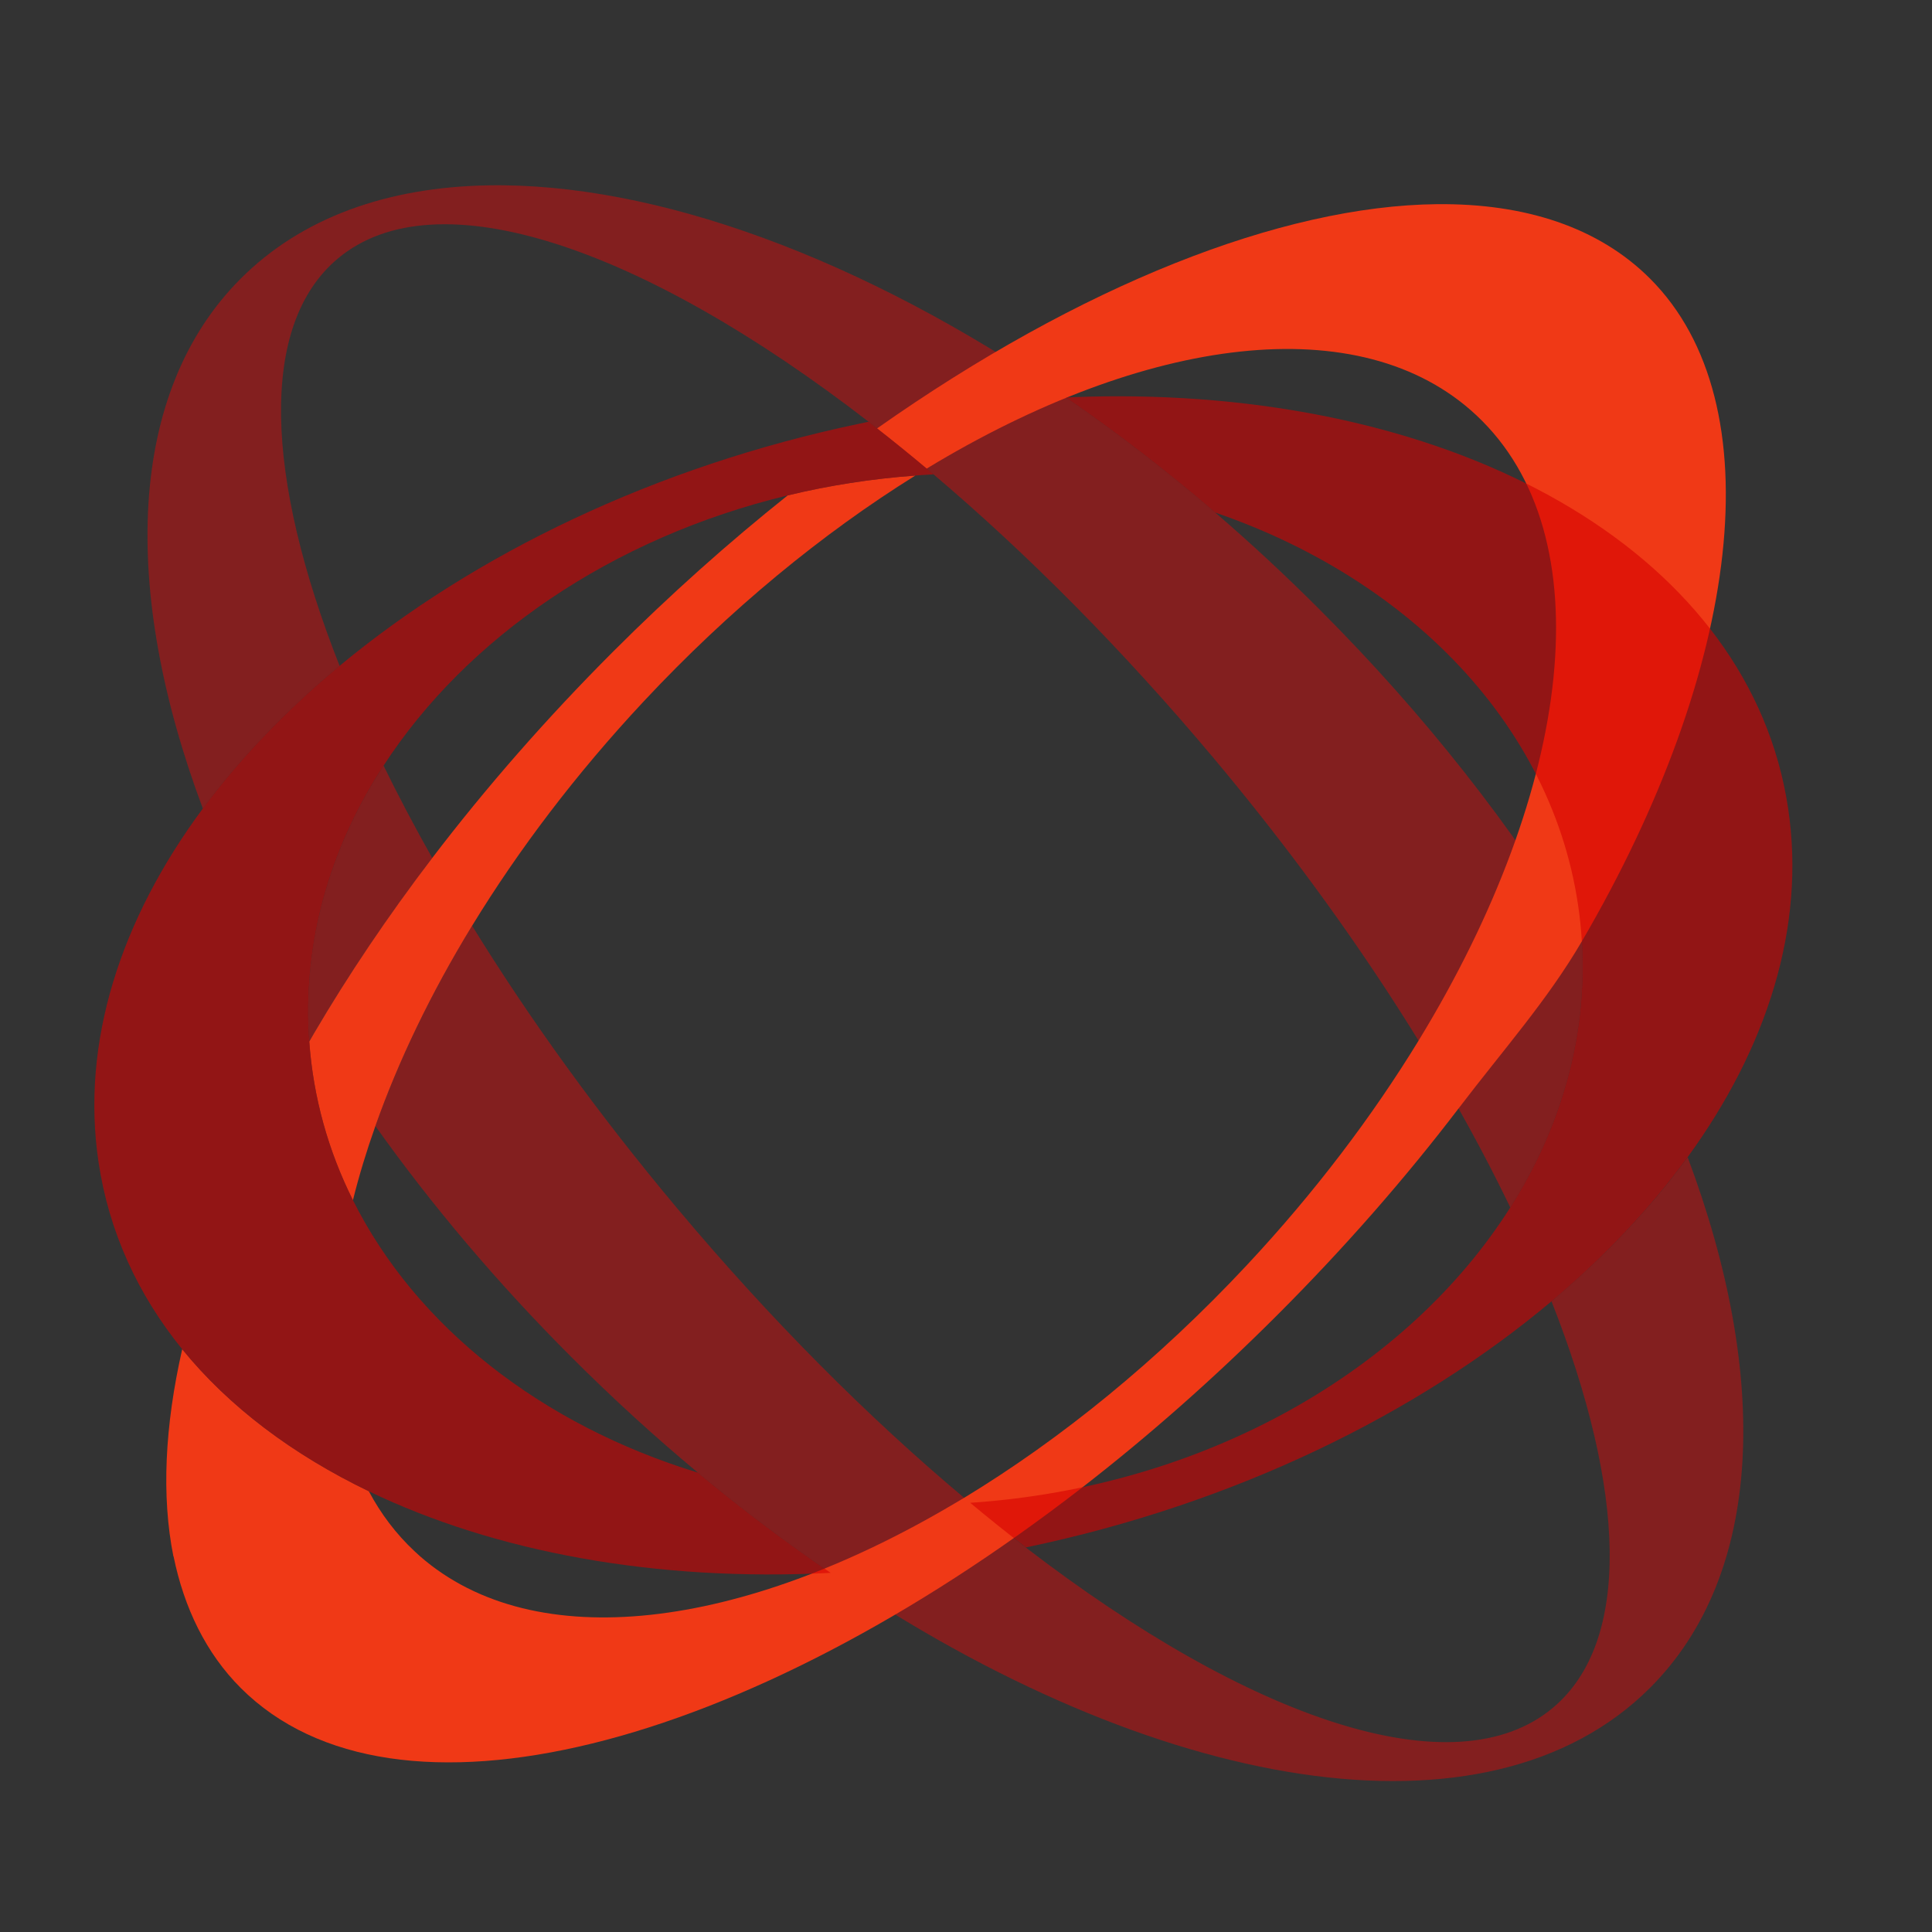 <?xml version="1.0" encoding="UTF-8" standalone="no"?>
<!-- Created with Inkscape (http://www.inkscape.org/) -->

<svg
   xmlns:dc="http://purl.org/dc/elements/1.1/"
   xmlns:cc="http://creativecommons.org/ns#"
   xmlns:rdf="http://www.w3.org/1999/02/22-rdf-syntax-ns#"
   xmlns:svg="http://www.w3.org/2000/svg"
   xmlns="http://www.w3.org/2000/svg"
   xmlns:xlink="http://www.w3.org/1999/xlink"
   xmlns:sodipodi="http://sodipodi.sourceforge.net/DTD/sodipodi-0.dtd"
   xmlns:inkscape="http://www.inkscape.org/namespaces/inkscape"
   width="512"
   height="512"
   id="svg2"
   version="1.1"
   inkscape:version="0.48.5 r10040"
   sodipodi:docname="mindmeister.svg"
   inkscape:export-filename="/home/alecive/Scrivania/firefoxTest1.png"
   inkscape:export-xdpi="100"
   inkscape:export-ydpi="100">
  <rect width="100%" height="100%" fill="#333333" stroke="none"/>
  <sodipodi:namedview
     id="base"
     pagecolor="#ffffff"
     bordercolor="#666666"
     borderopacity="1.0"
     inkscape:pageopacity="0.0"
     inkscape:pageshadow="2"
     inkscape:zoom="0.84254757"
     inkscape:cx="251.88608"
     inkscape:cy="271.41588"
     inkscape:document-units="px"
     inkscape:current-layer="svg2"
     showgrid="false"
     inkscape:window-width="1366"
     inkscape:window-height="716"
     inkscape:window-x="0"
     inkscape:window-y="0"
     inkscape:window-maximized="1"
     inkscape:object-paths="false"
     inkscape:snap-intersection-paths="false"
     inkscape:object-nodes="true"
     inkscape:snap-smooth-nodes="true"
     inkscape:snap-nodes="true" />
  <defs
     id="defs4">
    <linearGradient
       x1="19.245"
       y1="21.031"
       x2="19.36"
       gradientUnits="userSpaceOnUse"
       y2="44.984"
       id="linearGradient2460">
      <stop
         offset="0"
         style="stop-color:#fafafa;stop-opacity:1;"
         id="stop3602" />
      <stop
         offset="1"
         style="stop-color:#f0f0f0;stop-opacity:1;"
         id="stop3604" />
    </linearGradient>
    <linearGradient
       inkscape:collect="always"
       xlink:href="#ButtonShadow-0-1-1-5-9"
       id="linearGradient4114-2-6"
       gradientUnits="userSpaceOnUse"
       gradientTransform="matrix(1.032,0,0,1.032,-830.864,592.678)"
       x1="1012.513"
       y1="484.417"
       x2="1006.808"
       y2="20.626" />
    <linearGradient
       x1="45.448"
       y1="92.54"
       x2="45.448"
       y2="7.017"
       id="ButtonShadow-0-1-1-5-9"
       gradientUnits="userSpaceOnUse"
       gradientTransform="matrix(1.006,0,0,0.994,100,0)">
      <stop
         id="stop3750-8-9-3-6-4"
         style="stop-color:#000000;stop-opacity:1"
         offset="0" />
      <stop
         id="stop3752-5-6-4-2-9"
         style="stop-color:#000000;stop-opacity:0.588"
         offset="1" />
    </linearGradient>
    <linearGradient
       inkscape:collect="always"
       xlink:href="#ButtonShadow-0-1-1-5-9"
       id="linearGradient4112-2-6"
       gradientUnits="userSpaceOnUse"
       gradientTransform="matrix(1.04,0,0,1.04,-837.951,592.518)"
       x1="1012.513"
       y1="484.417"
       x2="1006.808"
       y2="20.626" />
    <linearGradient
       inkscape:collect="always"
       xlink:href="#ButtonShadow-0-1-1-5-9"
       id="linearGradient4110-6-7"
       gradientUnits="userSpaceOnUse"
       gradientTransform="matrix(1.023,0,0,1.023,-823.777,592.838)"
       x1="1012.513"
       y1="484.417"
       x2="1006.808"
       y2="20.626" />
    <linearGradient
       inkscape:collect="always"
       xlink:href="#ButtonShadow-0-1-1-5-9"
       id="linearGradient4116-6-3"
       gradientUnits="userSpaceOnUse"
       gradientTransform="matrix(1.015,0,0,1.015,-816.69,592.997)"
       x1="1012.513"
       y1="484.417"
       x2="1006.808"
       y2="20.626" />
    <linearGradient
       y2="20.626"
       x2="1006.808"
       y1="484.417"
       x1="1012.513"
       gradientTransform="matrix(1.007,0,0,1.007,-810.489,593.137)"
       gradientUnits="userSpaceOnUse"
       id="linearGradient5342-3"
       xlink:href="#ButtonShadow-0-1-1-5-9"
       inkscape:collect="always" />
    <linearGradient
       inkscape:collect="always"
       xlink:href="#linearGradient3737-9"
       id="linearGradient4084-8"
       gradientUnits="userSpaceOnUse"
       gradientTransform="translate(778.6,-360.56)"
       x1="993.439"
       y1="51.512"
       x2="988.786"
       y2="363.738" />
    <linearGradient
       id="linearGradient3737-9">
      <stop
         id="stop3739-7"
         style="stop-color:#ffffff;stop-opacity:1"
         offset="0" />
      <stop
         id="stop3741-4"
         style="stop-color:#ffffff;stop-opacity:0"
         offset="1" />
    </linearGradient>
    <linearGradient
       inkscape:collect="always"
       xlink:href="#linearGradient4046-3"
       id="linearGradient4086-12"
       gradientUnits="userSpaceOnUse"
       x1="1764.649"
       y1="155.597"
       x2="1763.69"
       y2="-55.941" />
    <linearGradient
       id="linearGradient4046-3">
      <stop
         id="stop4048-7"
         style="stop-color:#000000;stop-opacity:1;"
         offset="0" />
      <stop
         id="stop4050-73"
         style="stop-color:#ffffff;stop-opacity:0.2"
         offset="1" />
    </linearGradient>
    <filter
       id="filter4999"
       inkscape:label="Diffuse light"
       inkscape:menu="ABCs"
       inkscape:menu-tooltip="Basic diffuse bevel to use for building textures"
       color-interpolation-filters="sRGB">
      <feGaussianBlur
         id="feGaussianBlur5001"
         stdDeviation="6"
         in="SourceGraphic"
         result="result0" />
      <feDiffuseLighting
         id="feDiffuseLighting5003"
         diffuseConstant="1"
         surfaceScale="10"
         result="result5">
        <feDistantLight
           id="feDistantLight5005"
           elevation="25"
           azimuth="235" />
      </feDiffuseLighting>
      <feComposite
         id="feComposite5007"
         in2="SourceGraphic"
         k1="1"
         in="result5"
         result="result4"
         operator="arithmetic"
         k2="0"
         k3="0.6" />
    </filter>
    <filter
       id="filter5009"
       inkscape:label="Diffuse light"
       inkscape:menu="ABCs"
       inkscape:menu-tooltip="Basic diffuse bevel to use for building textures"
       color-interpolation-filters="sRGB">
      <feGaussianBlur
         id="feGaussianBlur5011"
         stdDeviation="6"
         in="SourceGraphic"
         result="result0" />
      <feDiffuseLighting
         id="feDiffuseLighting5013"
         diffuseConstant="1"
         surfaceScale="10"
         result="result5">
        <feDistantLight
           id="feDistantLight5015"
           elevation="25"
           azimuth="235" />
      </feDiffuseLighting>
      <feComposite
         id="feComposite5017"
         in2="SourceGraphic"
         k1="1"
         in="result5"
         result="result4"
         operator="arithmetic"
         k2="0"
         k3="0.6" />
    </filter>
  </defs>
  <g
     id="layer1"
     inkscape:groupmode="layer"
     inkscape:label="Livello 1"
     transform="translate(0,-540.362)" />
  <g
     id="g2036"
     transform="matrix(1.1,0,0,0.444,95.081,256.393)">
    <g
       id="g3712"
       style="opacity:0.4"
       transform="matrix(1.053,0,0,1.286,-1.263,-13.429)" />
  </g>
  <g
     transform="translate(97.481,231.282)"
     id="g3541" />
  <g
     transform="translate(97.481,231.282)"
     id="g3536" />
  <g
     id="g4076"
     transform="translate(-605.519,-353.968)">
    <g
       transform="translate(-926.668,684.384)"
       id="g4038" />
  </g>
  <path
     id="path16"
     d="M 129.213,49.124 C 102.671,49.617 80.023,57.611 63.798,73.835 33.699,103.936 32.02,156.186 53.752,214.271 63.639,200.927 75.85,188.194 89.996,176.46 70.271,126.495 68.525,86.126 89.514,68.531 c 26.114,-21.898 80.814,-3.045 140.676,43.236 5.692,4.4 11.434,9.056 17.198,13.943 24.795,21.006 50.077,46.384 74.256,75.22 33.796,40.309 60.552,81.58 78.595,119.058 13.199,-20.857 20.207,-44.472 19.046,-69.072 -0.024,-0.479 -0.056,-0.97 -0.08,-1.447 -18.019,-29.864 -41.397,-59.842 -69.555,-87.998 -9.035,-9.034 -18.254,-17.602 -27.605,-25.636 C 309.038,124.661 295.781,114.486 282.467,105.338 228.497,68.262 173.452,48.302 129.214,49.124 z M 101.649,202.899 c -0.838,1.29 -1.621,2.586 -2.411,3.898 -0.01,0.016 -0.03,0.024 -0.04,0.04 -11.823,19.662 -18.17,41.639 -17.479,64.532 0.02,0.63 0.051,1.298 0.08,1.929 0.043,0.923 0.095,1.815 0.161,2.732 0.419,-0.725 0.82,-1.445 1.246,-2.17 8.444,-14.402 18.21,-28.978 29.132,-43.517 0.736,-1.006 1.472,-2.005 2.21,-2.973 -4.675,-8.301 -8.997,-16.461 -12.898,-24.471 z m 23.466,42.432 c -10.954,17.928 -19.54,35.836 -25.636,53.08 14.844,20.867 32.221,41.503 51.955,61.237 10.93,10.93 22.14,21.159 33.512,30.619 11.602,9.65 23.383,18.515 35.199,26.56 85.877,58.461 174.129,73.475 217.142,30.458 30.134,-30.128 31.773,-82.432 9.965,-140.596 -9.798,13.475 -21.953,26.306 -36.083,38.173 19.648,49.874 21.319,90.155 0.362,107.727 -25.973,21.779 -80.227,3.229 -139.712,-42.512 -4.882,-3.752 -9.767,-7.702 -14.707,-11.813 -0.051,0.006 -0.11,0.04 -0.161,0.04 l -1.447,-1.366 c -25.376,-21.301 -51.294,-47.203 -76.064,-76.747 -20.929,-24.962 -39.192,-50.289 -54.326,-74.859 z"
     style="fill:#ff0000;fill-opacity:0.392;fill-rule:nonzero;stroke:none"
     inkscape:connector-curvature="0" />
  <path
     style="fill:#f03916;fill-opacity:1;fill-rule:nonzero;stroke:none"
     d="m 380.912,54.106 c -41.439,0.402 -94.832,21.634 -148.472,59.429 4.36,3.416 8.737,6.951 13.139,10.648 57.996,-35.179 115.004,-42.797 145.659,-14.144 33.951,31.728 25.666,98.687 -15.309,165.75 -12.302,20.129 -27.548,40.276 -45.486,59.469 -23.738,25.398 -49.426,46.203 -74.939,61.679 -0.879,0.532 -1.773,1.044 -2.652,1.567 -56.178,33.285 -111.057,40.575 -141.56,13.903 -0.492,-0.428 -0.968,-0.88 -1.447,-1.326 -4.908,-4.589 -8.923,-9.919 -12.095,-15.872 -20.203,-9.732 -37.071,-22.412 -49.464,-37.65 -4.617,20.318 -5.527,38.971 -2.331,54.888 l 0.04,0 c 2.778,13.643 8.619,25.696 17.801,34.878 40.654,40.652 133.422,16.301 223.049,-53.16 17.475,-13.547 34.806,-28.818 51.634,-45.646 17.828,-17.828 33.927,-36.241 48.057,-54.768 11.995,-15.728 23.567,-28.697 32.668,-44.28 42.191,-72.255 51.135,-142.577 18.082,-175.634 -13.623,-13.623 -33.129,-19.955 -56.375,-19.729 z M 242.566,126.032 c -11.645,0.855 -22.951,2.636 -33.833,5.264 -15.617,12.443 -31.105,26.243 -46.169,41.307 -17.828,17.829 -33.885,36.24 -48.017,54.768 -11.834,15.517 -22.324,31.111 -31.342,46.49 -0.426,0.725 -0.826,1.445 -1.246,2.17 1.072,14.905 5.079,29.037 11.572,42.03 1.592,-6.418 3.593,-12.992 5.947,-19.649 6.096,-17.245 14.682,-35.152 25.636,-53.08 12.299,-20.13 27.547,-40.276 45.486,-59.469 22.814,-24.411 47.436,-44.561 71.966,-59.831 z"
     id="path20"
     inkscape:connector-curvature="0" />
  <path
     id="path24"
     d="m 296.37,105.016 c -4.599,-0.004 -9.215,0.118 -13.903,0.321 13.314,9.148 26.57,19.322 39.579,30.498 54.932,18.84 94.035,61.518 97.159,113.634 0.024,0.476 0.056,0.968 0.08,1.447 1.161,24.601 -5.842,48.217 -19.046,69.072 -27.136,42.876 -80.477,74.076 -143.127,78.274 4.939,4.111 9.865,8.061 14.747,11.813 0.092,-0.018 0.149,-0.017 0.241,-0.04 54.955,-11.483 103.35,-35.184 139.069,-65.175 14.131,-11.866 26.285,-24.737 36.083,-38.213 21.148,-29.102 31.279,-61.071 26.64,-92.297 -9.889,-66.589 -84.01,-109.252 -177.523,-109.334 z m -66.179,6.751 c -0.77,0.158 -1.519,0.325 -2.29,0.482 -54.368,11.365 -102.299,34.676 -137.904,64.21 -14.146,11.734 -26.358,24.468 -36.244,37.811 -21.828,29.463 -32.356,61.951 -27.645,93.664 2.751,18.518 10.459,35.211 22.18,49.624 12.393,15.238 29.261,27.918 49.464,37.65 33.399,16.085 75.915,24.014 122.394,21.618 -11.816,-8.045 -23.597,-16.91 -35.199,-26.56 -41.463,-12.679 -74.666,-38.693 -91.413,-72.207 -6.493,-12.993 -10.501,-27.125 -11.572,-42.03 -0.066,-0.917 -0.117,-1.809 -0.161,-2.732 -0.029,-0.631 -0.061,-1.299 -0.08,-1.929 -0.738,-24.439 6.528,-47.824 19.93,-68.47 22.031,-33.939 60.582,-60.391 107.084,-71.604 10.882,-2.627 22.187,-4.409 33.833,-5.264 0.511,-0.038 1.054,-0.087 1.567,-0.121 1.092,-0.072 2.167,-0.148 3.255,-0.201 -0.606,-0.516 -1.202,-1.016 -1.808,-1.527 -4.403,-3.697 -8.78,-7.233 -13.139,-10.648 -0.743,-0.583 -1.509,-1.195 -2.25,-1.768 z"
     style="fill:#d40000;fill-opacity:0.588;fill-rule:nonzero;stroke:none"
     inkscape:connector-curvature="0" />
  <path
     style="fill:#ffffff;fill-opacity:0.392;fill-rule:nonzero;stroke:none"
     d="m 91.401,222.01 c -0.562,1.296 -1.11,2.6 -1.626,3.911 -0.419,1.065 -0.843,2.133 -1.23,3.208 0.39,-1.082 0.809,-2.136 1.23,-3.208 0.517,-1.316 1.062,-2.61 1.626,-3.911 z"
     id="path4985"
     inkscape:connector-curvature="0" />
  <path
     style="fill:#ffffff;fill-opacity:0.392;fill-rule:nonzero;stroke:none"
     d="m 84.59,242.664 c -0.261,1.135 -0.52,2.285 -0.747,3.428 -0.25,1.26 -0.496,2.51 -0.703,3.779 0.207,-1.27 0.453,-2.519 0.703,-3.779 0.227,-1.146 0.485,-2.29 0.747,-3.428 z"
     id="path4983"
     inkscape:connector-curvature="0" />
  <path
     style="fill:#ffffff;fill-opacity:0.392;fill-rule:nonzero;stroke:none"
     d="m 90.259,262.307 c -0.846,1.343 -1.68,2.658 -2.505,3.999 0.821,-1.333 1.662,-2.664 2.505,-3.999 z"
     id="path4981"
     inkscape:connector-curvature="0" />
</svg>
